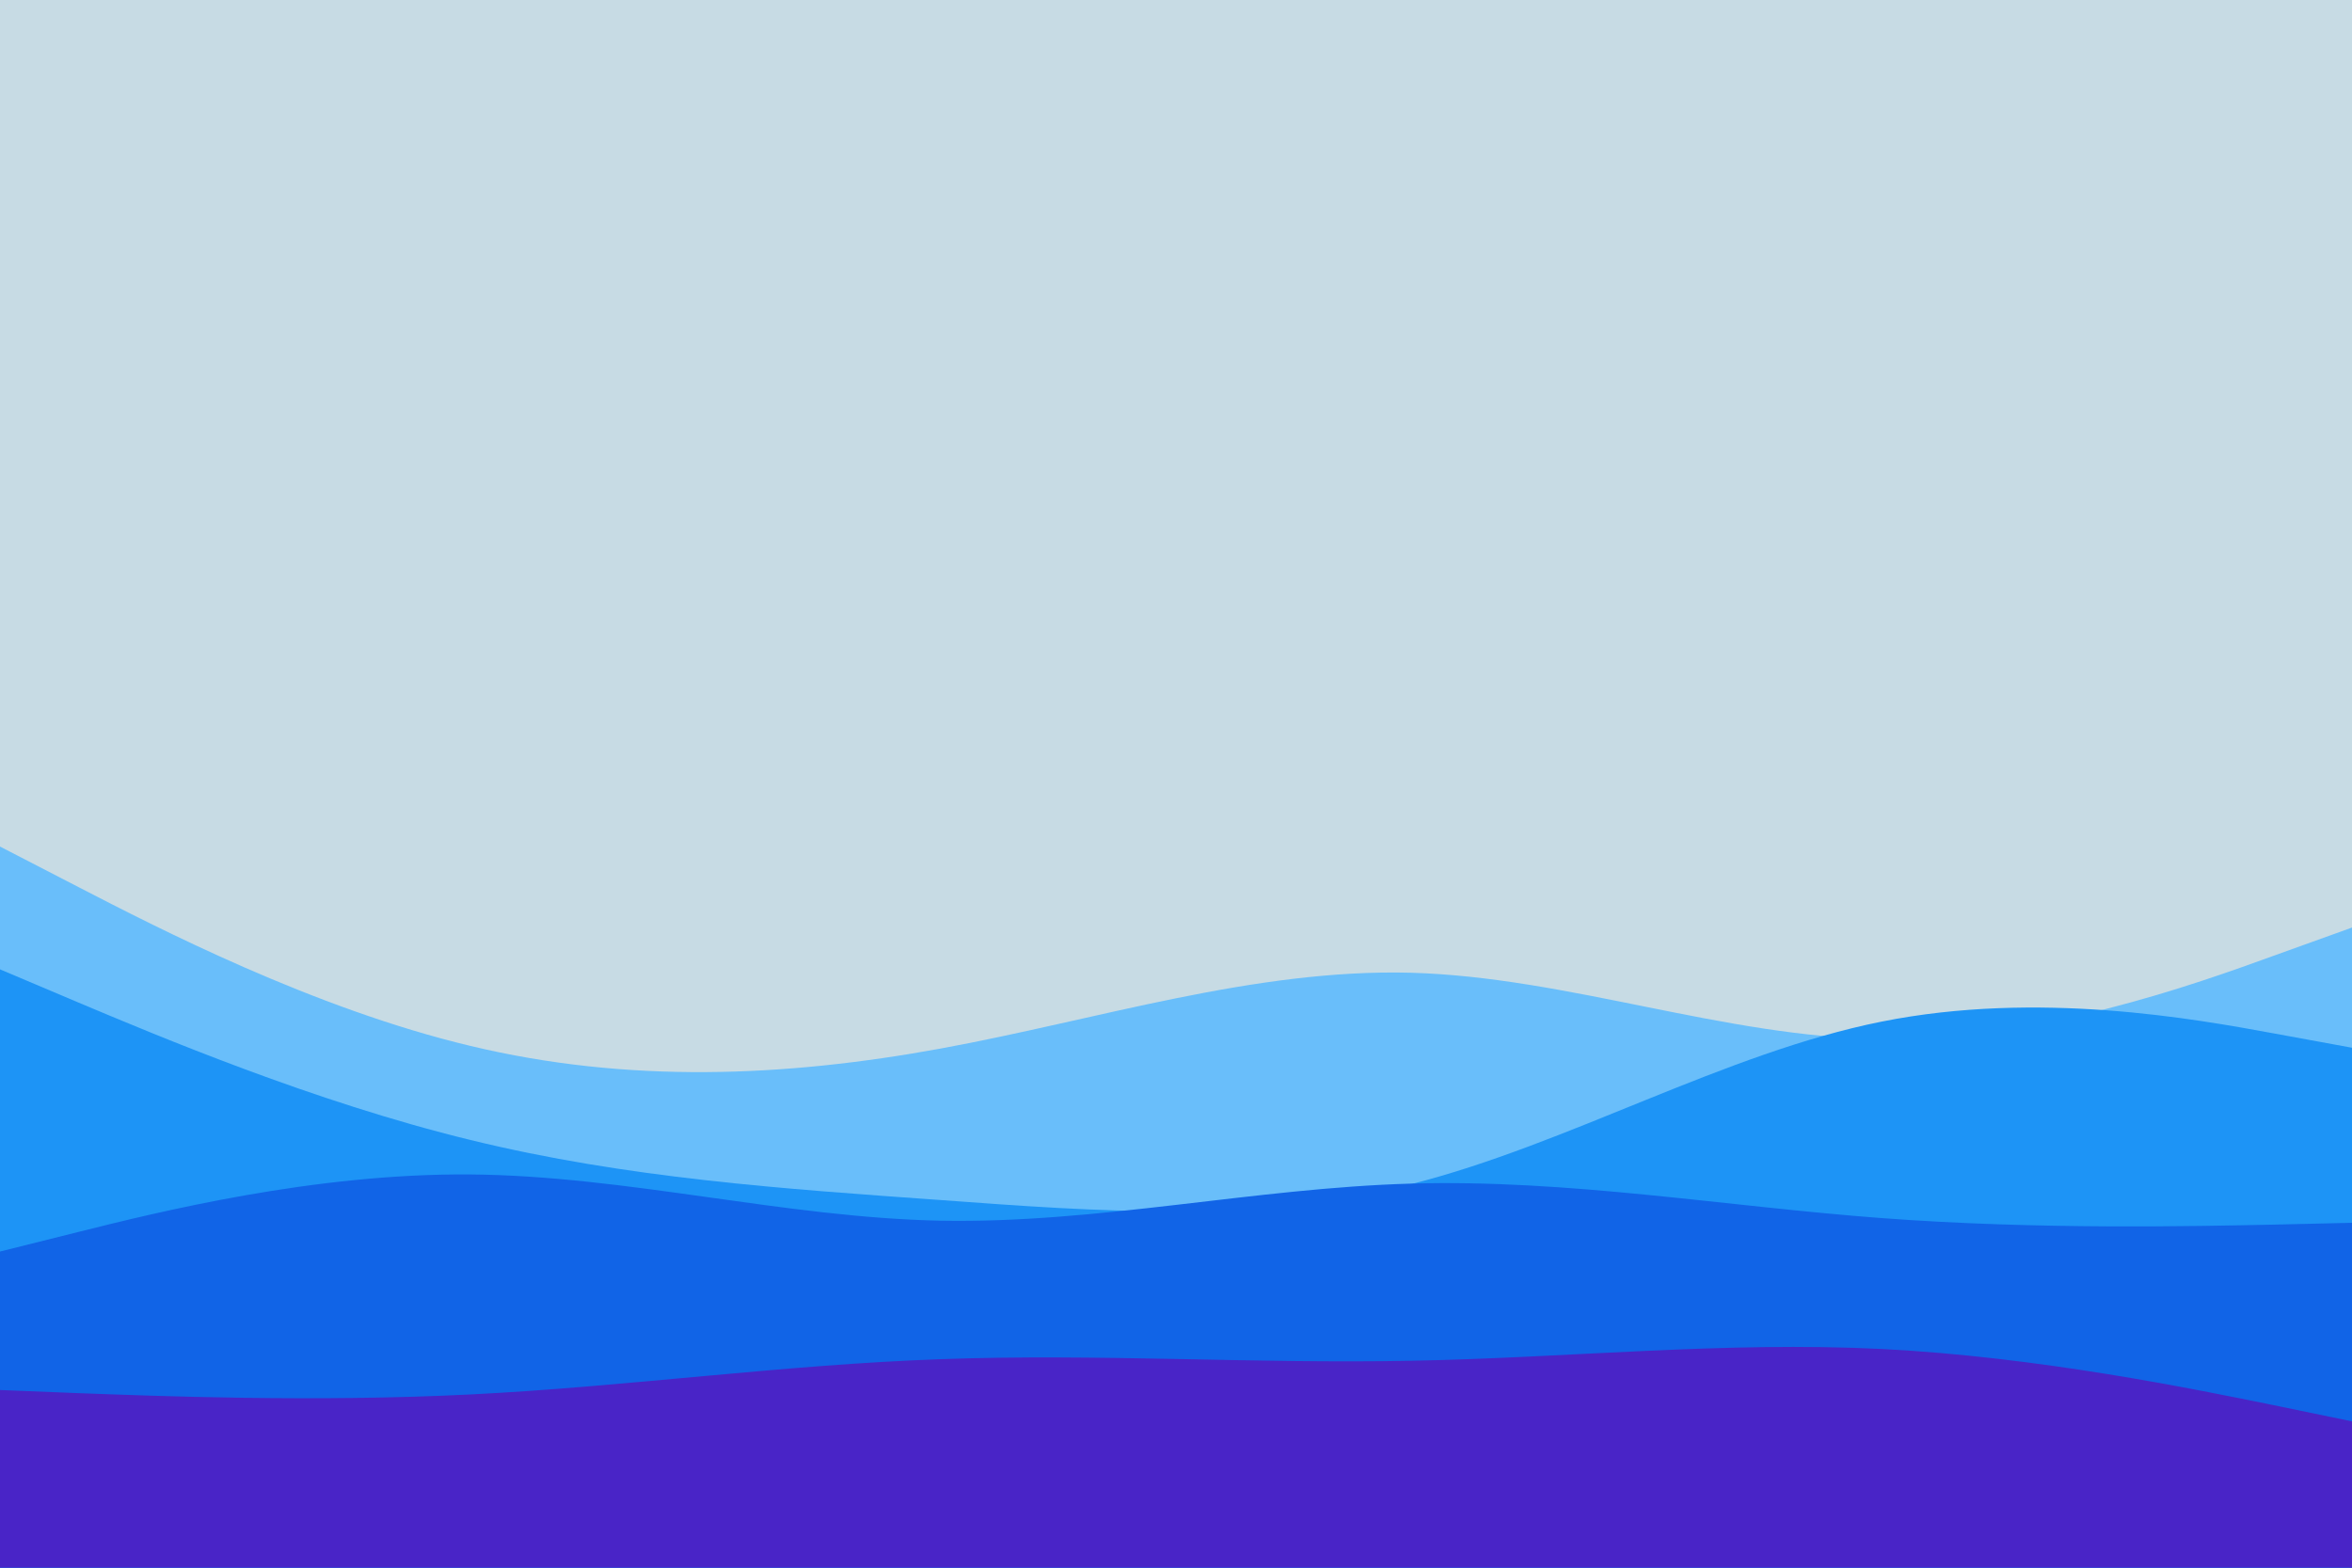 <svg id="visual" viewBox="0 0 900 600" width="900" height="600" xmlns="http://www.w3.org/2000/svg" xmlns:xlink="http://www.w3.org/1999/xlink" version="1.1"><rect x="0" y="0" width="900" height="600" fill="#c7dbe4"></rect><path d="M0 324L30 339.5C60 355 120 386 180 400.3C240 414.7 300 412.3 360 401.3C420 390.3 480 370.7 540 372.3C600 374 660 397 720 397.7C780 398.3 840 376.7 870 365.8L900 355L900 601L870 601C840 601 780 601 720 601C660 601 600 601 540 601C480 601 420 601 360 601C300 601 240 601 180 601C120 601 60 601 30 601L0 601Z" fill="#69befa"></path><path d="M0 371L30 383.7C60 396.3 120 421.7 180 436.3C240 451 300 455 360 459.3C420 463.7 480 468.3 540 453.2C600 438 660 403 720 391C780 379 840 390 870 395.5L900 401L900 601L870 601C840 601 780 601 720 601C660 601 600 601 540 601C480 601 420 601 360 601C300 601 240 601 180 601C120 601 60 601 30 601L0 601Z" fill="#1d94f6"></path><path d="M0 479L30 471.5C60 464 120 449 180 449.5C240 450 300 466 360 467.2C420 468.3 480 454.7 540 453C600 451.3 660 461.7 720 466.2C780 470.7 840 469.3 870 468.7L900 468L900 601L870 601C840 601 780 601 720 601C660 601 600 601 540 601C480 601 420 601 360 601C300 601 240 601 180 601C120 601 60 601 30 601L0 601Z" fill="#1164e7"></path><path d="M0 532L30 533.2C60 534.3 120 536.7 180 533.7C240 530.7 300 522.3 360 520.2C420 518 480 522 540 520.8C600 519.7 660 513.3 720 516.3C780 519.3 840 531.7 870 537.8L900 544L900 601L870 601C840 601 780 601 720 601C660 601 600 601 540 601C480 601 420 601 360 601C300 601 240 601 180 601C120 601 60 601 30 601L0 601Z" fill="#4924c7"></path></svg>